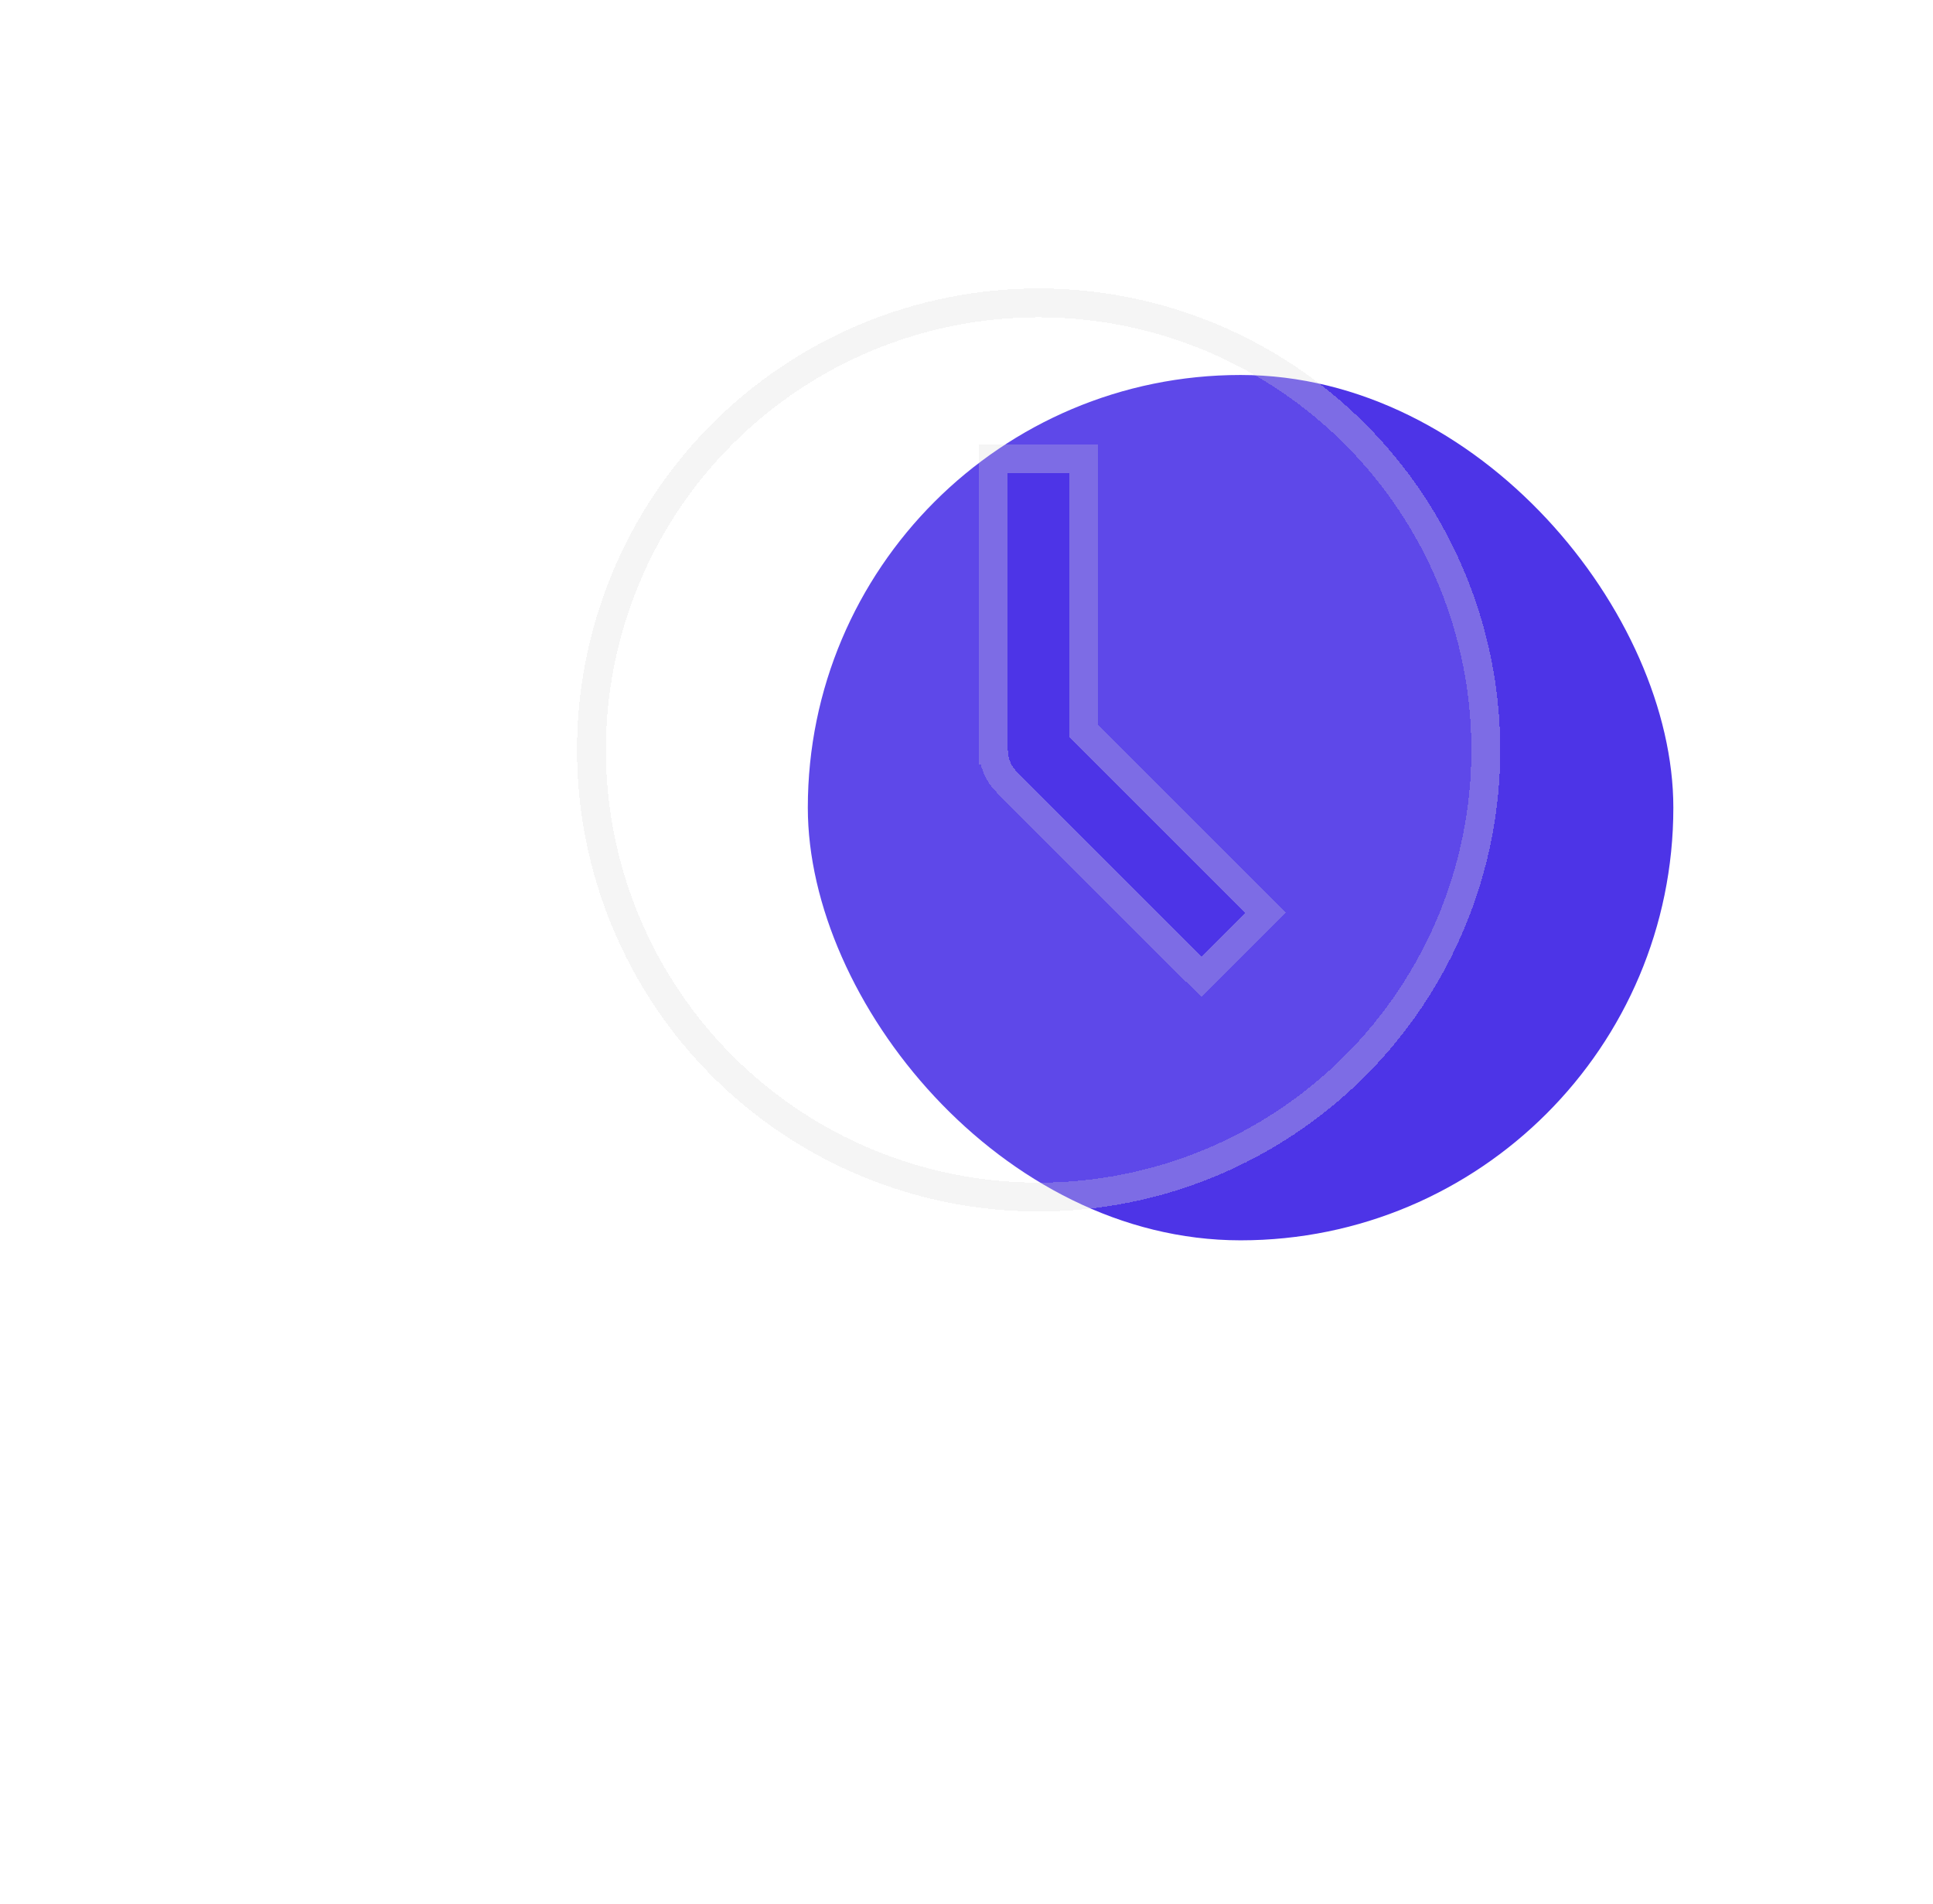 <svg width="67" height="66" viewBox="0 0 67 66" fill="none" xmlns="http://www.w3.org/2000/svg">
<rect y="2" width="64" height="64" rx="15" fill="white" fill-opacity="0.05"/>
<rect x="28" y="13" width="30" height="30" rx="15" fill="#4D34E7"/>
<g filter="url(#filter0_bdi_34_21)">
<path fill-rule="evenodd" clip-rule="evenodd" d="M16 34C16 29.756 17.686 25.687 20.686 22.686C23.687 19.686 27.756 18 32 18C36.243 18 40.313 19.686 43.314 22.686C46.314 25.687 48 29.756 48 34C48 38.243 46.314 42.313 43.314 45.314C40.313 48.314 36.243 50 32 50C27.756 50 23.687 48.314 20.686 45.314C17.686 42.313 16 38.243 16 34ZM30.933 34V24.4H33.067V33.558L39.155 39.645L37.645 41.155L31.245 34.755C31.146 34.656 31.067 34.538 31.014 34.409C30.96 34.279 30.933 34.14 30.933 34Z" fill="white" fill-opacity="0.1" shape-rendering="crispEdges"/>
<path d="M30.433 33.999C30.433 34.205 30.473 34.409 30.552 34.599C30.63 34.79 30.745 34.963 30.891 35.109L30.891 35.109L37.291 41.509L37.645 41.862L37.998 41.509L39.509 39.998L39.862 39.645L39.509 39.291L33.567 33.351V24.4V23.9H33.067H30.933H30.433V24.4V33.999ZM30.433 33.999C30.433 33.999 30.433 33.999 30.433 33.999L30.933 34H30.433V33.999ZM16.5 34C16.5 29.889 18.133 25.947 21.04 23.04C23.947 20.133 27.889 18.5 32 18.5C36.111 18.5 40.053 20.133 42.96 23.04C45.867 25.947 47.5 29.889 47.5 34C47.5 38.111 45.867 42.053 42.96 44.96C40.053 47.867 36.111 49.5 32 49.5C27.889 49.5 23.947 47.867 21.04 44.96C18.133 42.053 16.5 38.111 16.5 34Z" stroke="#D9D9D9" stroke-opacity="0.25" shape-rendering="crispEdges"/>
</g>
<defs>
<filter id="filter0_bdi_34_21" x="5" y="0" width="62" height="62" filterUnits="userSpaceOnUse" color-interpolation-filters="sRGB">
<feFlood flood-opacity="0" result="BackgroundImageFix"/>
<feGaussianBlur in="BackgroundImageFix" stdDeviation="1"/>
<feComposite in2="SourceAlpha" operator="in" result="effect1_backgroundBlur_34_21"/>
<feColorMatrix in="SourceAlpha" type="matrix" values="0 0 0 0 0 0 0 0 0 0 0 0 0 0 0 0 0 0 127 0" result="hardAlpha"/>
<feOffset dx="4" dy="-3"/>
<feGaussianBlur stdDeviation="7.5"/>
<feComposite in2="hardAlpha" operator="out"/>
<feColorMatrix type="matrix" values="0 0 0 0 1 0 0 0 0 1 0 0 0 0 1 0 0 0 0.15 0"/>
<feBlend mode="normal" in2="effect1_backgroundBlur_34_21" result="effect2_dropShadow_34_21"/>
<feBlend mode="normal" in="SourceGraphic" in2="effect2_dropShadow_34_21" result="shape"/>
<feColorMatrix in="SourceAlpha" type="matrix" values="0 0 0 0 0 0 0 0 0 0 0 0 0 0 0 0 0 0 127 0" result="hardAlpha"/>
<feOffset dy="-5"/>
<feGaussianBlur stdDeviation="2.5"/>
<feComposite in2="hardAlpha" operator="arithmetic" k2="-1" k3="1"/>
<feColorMatrix type="matrix" values="0 0 0 0 0.863 0 0 0 0 0.925 0 0 0 0 1 0 0 0 0.15 0"/>
<feBlend mode="normal" in2="shape" result="effect3_innerShadow_34_21"/>
</filter>
</defs>
</svg>
